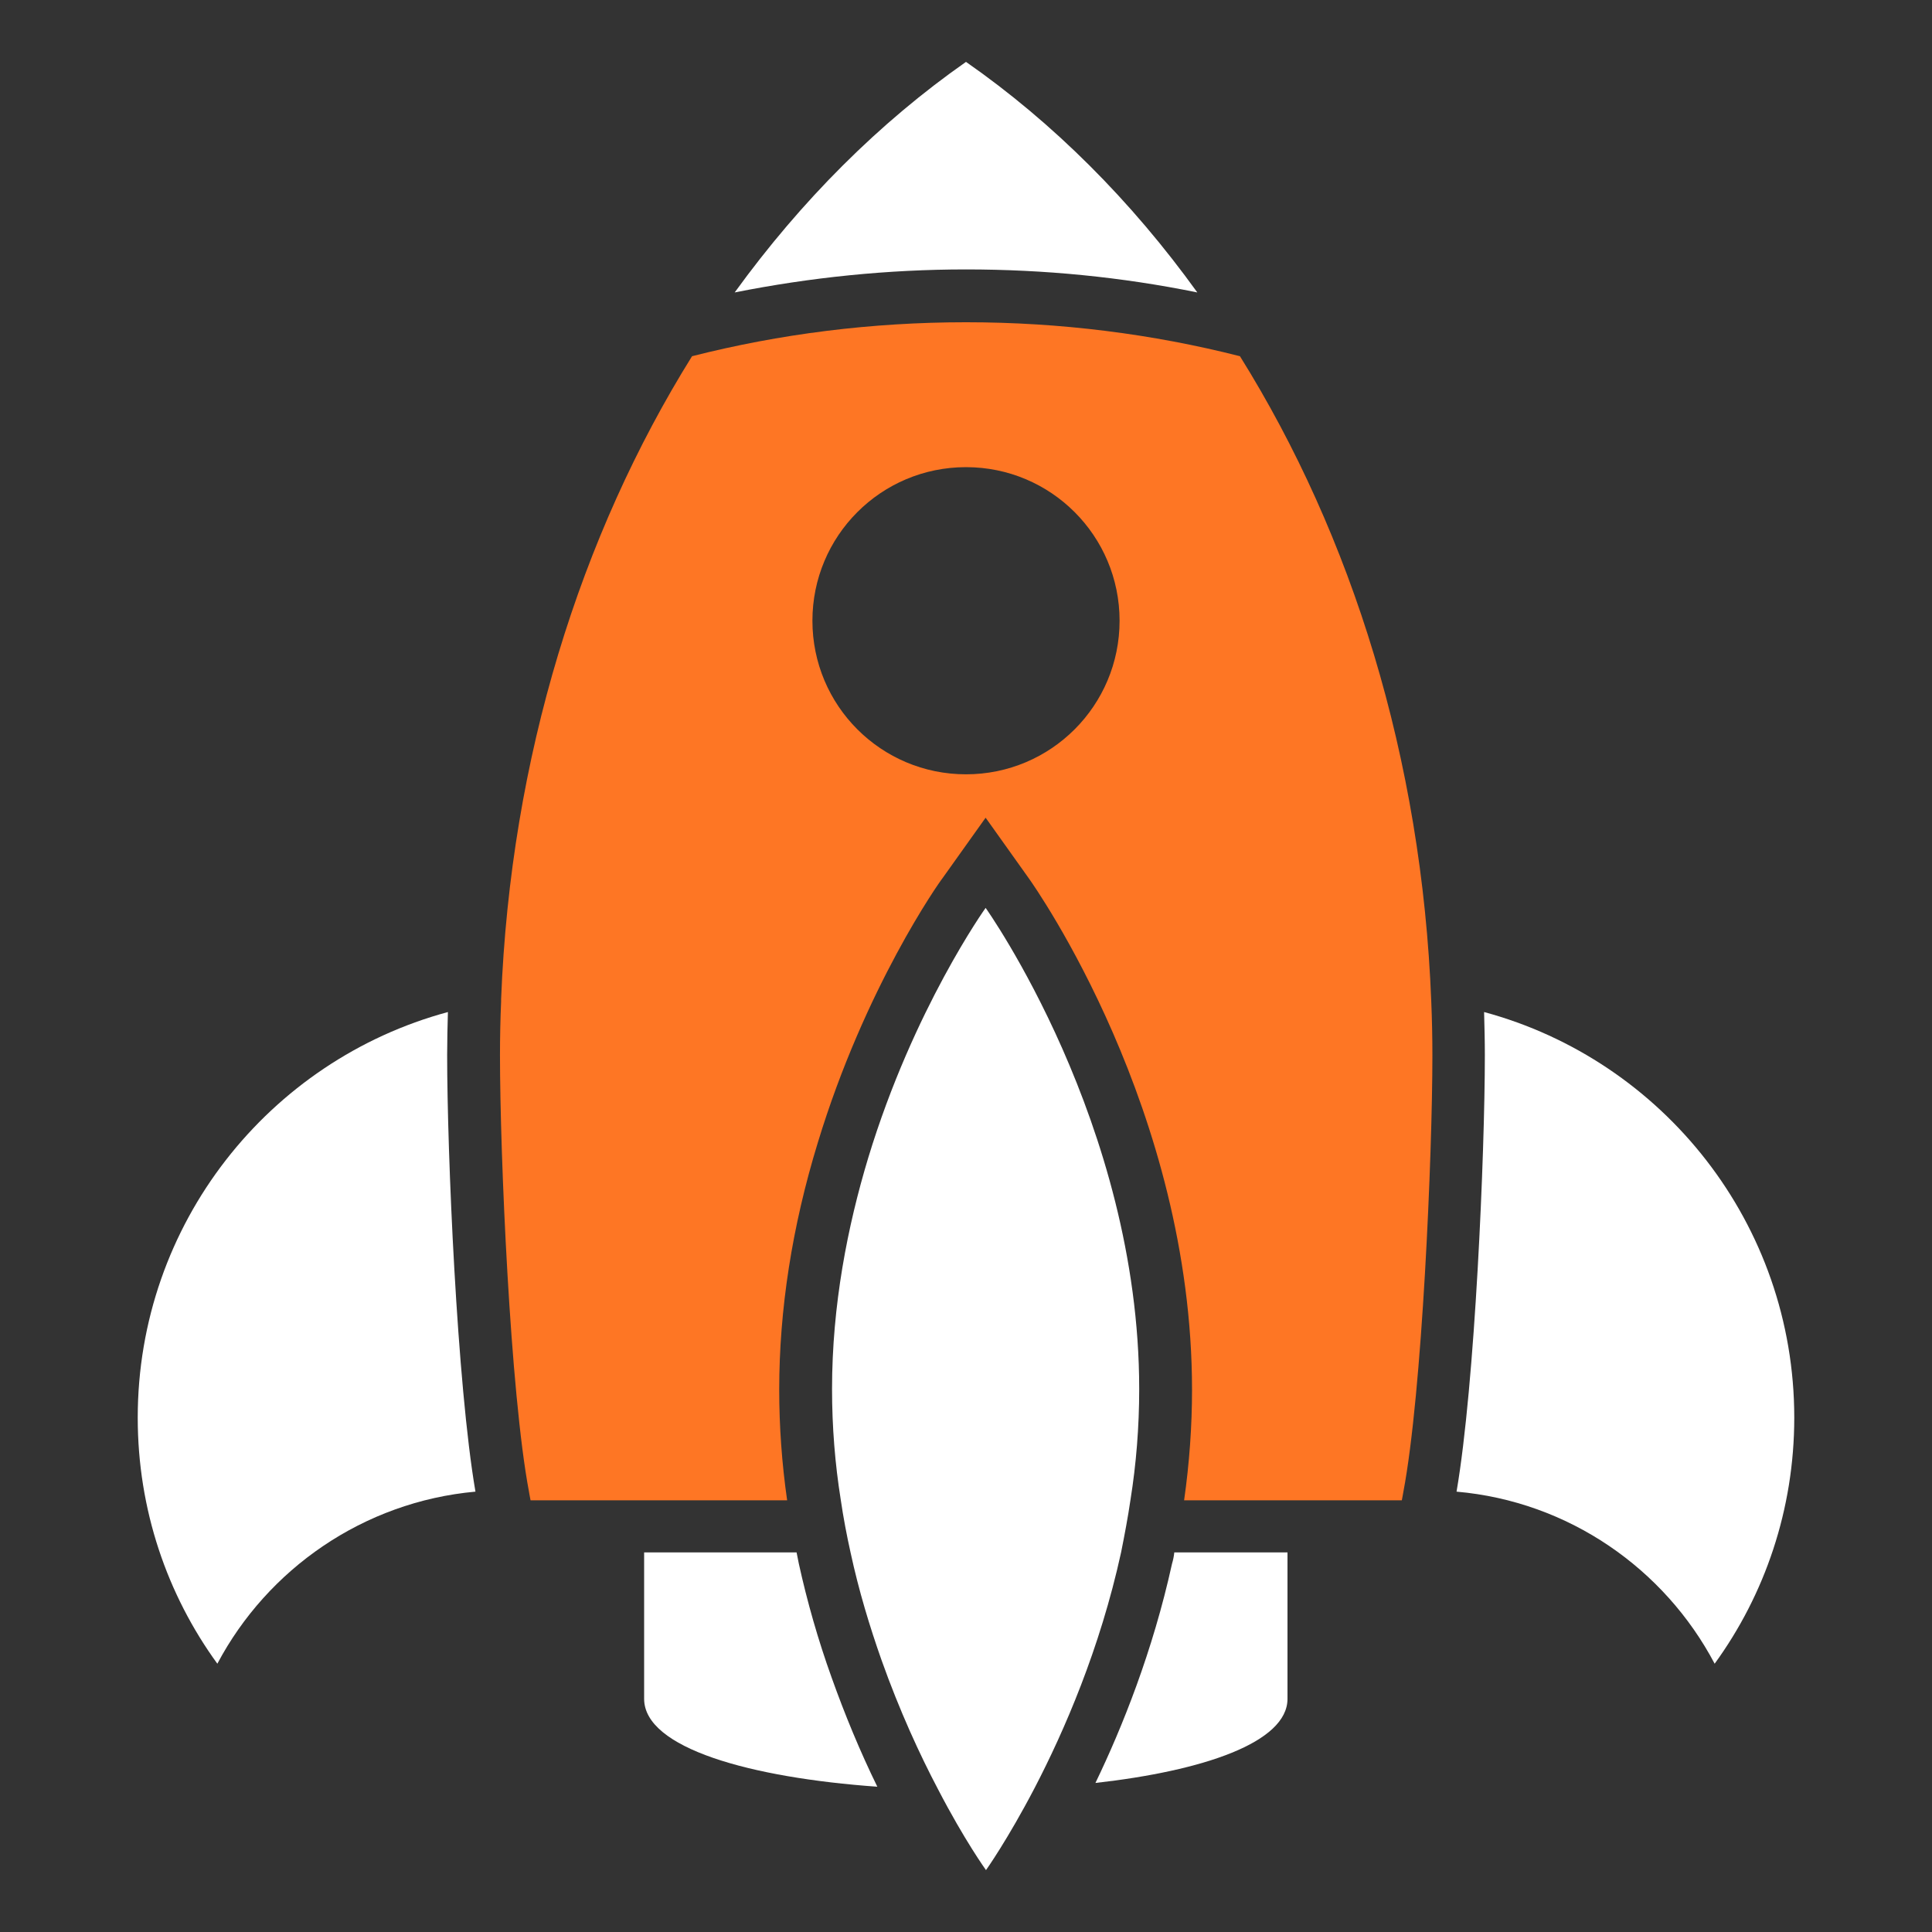 <?xml version="1.0" ?>

<!-- Uploaded to: SVG Repo, www.svgrepo.com, Generator: SVG Repo Mixer Tools -->
<svg width="800px" height="800px" viewBox="0 0 512 512" id="Layer_1" version="1.1" xml:space="preserve" xmlns="http://www.w3.org/2000/svg" xmlns:xlink="http://www.w3.org/1999/xlink">

<rect x="0" y="0" width="512" height="512" fill="#333333" stroke="none"/>

<style type="text/css">
	.st0{fill:#fe7624;}
	.st1{fill:#ffffff;}
</style>

<g>

<path class="st1" d="M317.3,77.5c-17.5-24.3-38.2-45-61.3-61.1c-23,16.1-43.7,36.8-61.3,61.1c20.1-4,40.6-6.1,61.3-6.1   S297.2,73.4,317.3,77.5z"/>

<path class="st1" d="M118.7,268.2C71.3,281,36.5,324.3,36.5,375.7c0,24.4,7.8,46.9,21.1,65.2c13.3-25.1,38.7-42.9,68.4-45.6   c-4.9-28.5-7.5-89.8-7.5-115.7C118.5,275.8,118.6,271.9,118.7,268.2z"/>

<path class="st1" d="M393.3,268.2c0.1,3.8,0.2,7.6,0.2,11.4c0,26-2.6,87.2-7.5,115.7c29.7,2.6,55.1,20.4,68.4,45.6   c13.3-18.3,21.1-40.9,21.1-65.2C475.5,324.3,440.7,281,393.3,268.2z"/>

<path class="st1" d="M211.7,414.4c-0.2-1-0.4-2-0.6-3h-40.4v38.8c0,13.1,28.2,20.9,61.8,23.3c-4.6-9.4-8.6-19.1-12.1-28.9   C216.8,434.6,213.9,424.4,211.7,414.4z"/>

<path class="st1" d="M310.6,414.4c-5.1,23.2-13.2,43.4-20.3,58.1c28.5-3.2,50.9-10.7,50.9-22.3v-38.8h-30   C311.1,412.4,310.9,413.4,310.6,414.4z"/>

<path class="st1" d="M299.6,397.4c1.5-9.4,2.3-19.2,2.3-29.3c0-70.4-40.7-127.5-40.7-127.5s-19.1,26.7-31.1,66.2   c-5.5,18.2-9.6,39.1-9.6,61.3c0,10.1,0.8,19.9,2.3,29.3c0.7,4.8,1.6,9.5,2.6,14c2.2,10.2,5.1,19.7,8.2,28.5   c4.8,13.5,10.2,25.2,15,34.3c7,13.5,12.7,21.4,12.7,21.4s5.7-8,12.9-21.8c7.8-15,17.3-36.8,22.9-62.4   C298,406.9,298.9,402.2,299.6,397.4z"/>

<path class="st0" d="M328.6,94.4c-23.2-5.9-47.6-9-72.6-9s-49.4,3.1-72.6,9c-29.6,47.5-48.1,106.3-50.6,170.4c0,0.2,0,0.4,0,0.6   c-0.2,4.7-0.3,9.5-0.3,14.3c0,26.2,2.7,89.3,7.7,115.7c0,0.2,0.1,0.4,0.1,0.6c0.1,0.6,0.2,1.1,0.3,1.6h68   c-1.4-9.8-2.1-19.6-2.1-29.3c0-21.2,3.4-43.2,10.2-65.4c12.5-41.2,32.2-69.1,33.1-70.2l11.4-16l11.4,16   c1.8,2.5,43.3,61.6,43.3,135.6c0,9.6-0.7,19.5-2.1,29.3h57.7c0.1-0.7,0.3-1.4,0.4-2.2c5-26.3,7.7-89.5,7.7-115.7   c0-4.8-0.1-9.5-0.3-14.3C376.8,201,358.3,142,328.6,94.4z M256,205.2c-22.5,0-40.7-18.2-40.7-40.7c0-22.5,18.2-40.7,40.7-40.7   s40.7,18.2,40.7,40.7C296.7,187,278.5,205.2,256,205.2z"/>

</g>

</svg>